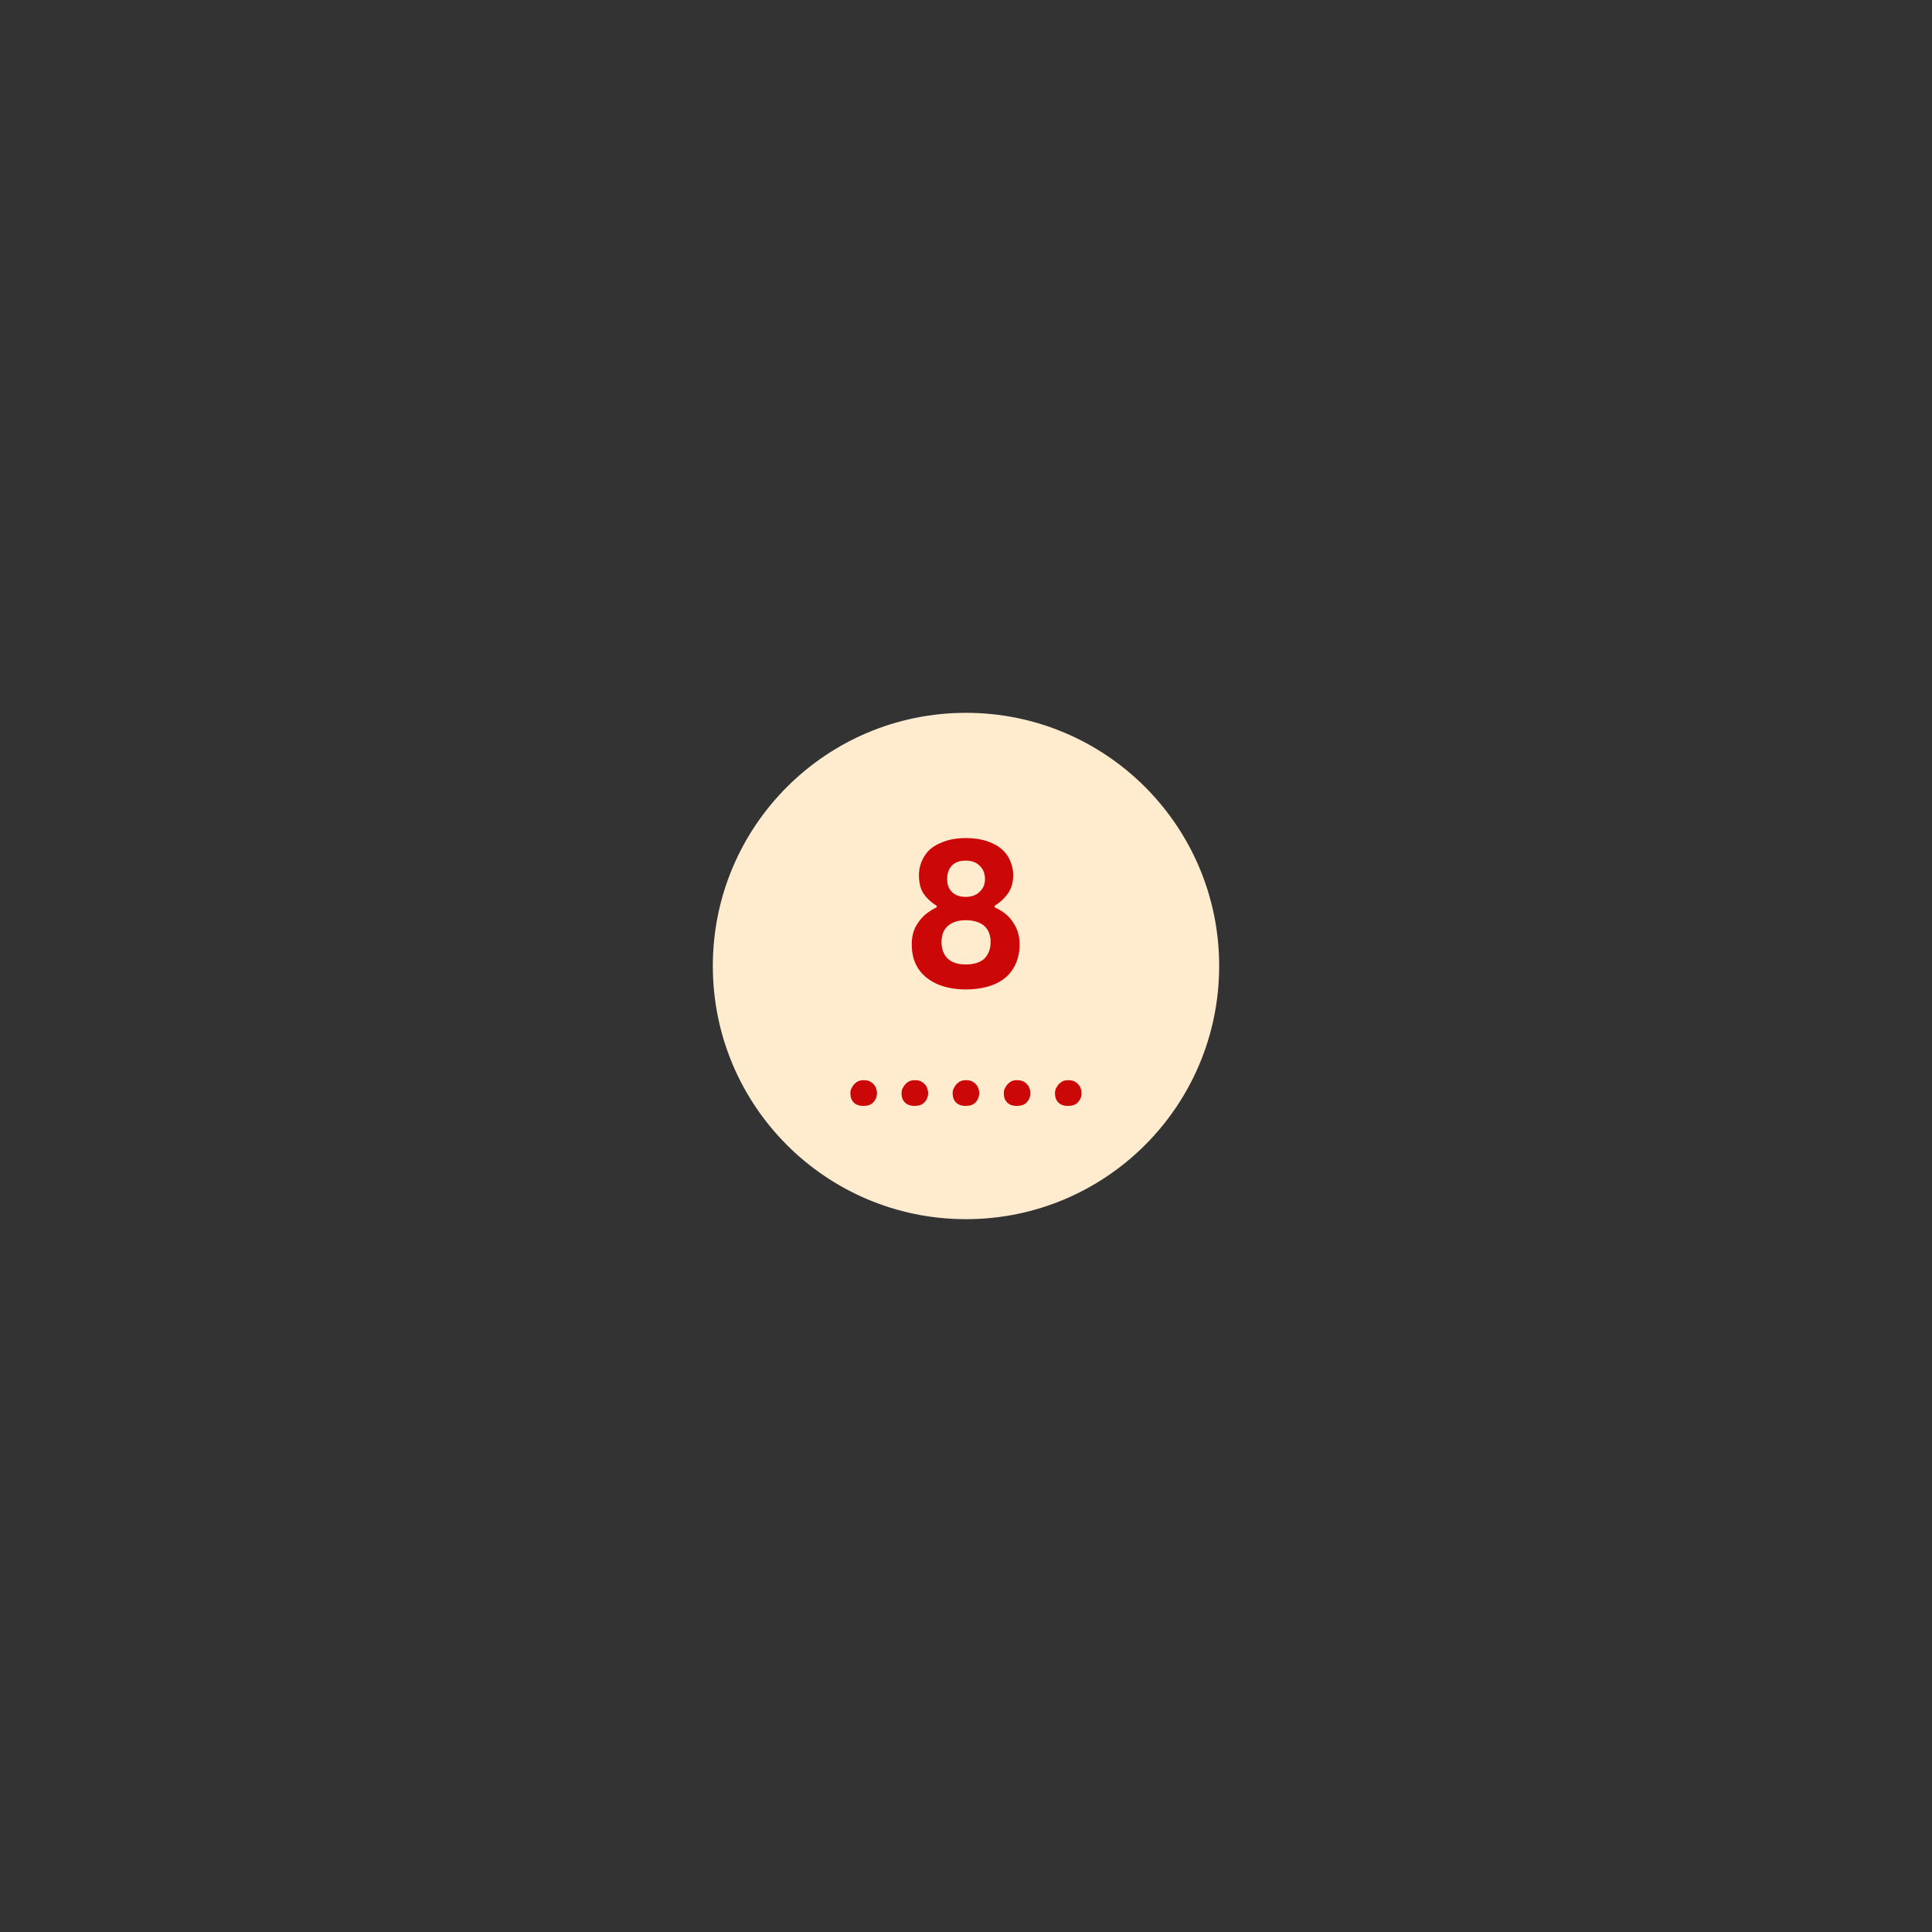 <svg xmlns="http://www.w3.org/2000/svg" xmlns:xlink="http://www.w3.org/1999/xlink" width="50" zoomAndPan="magnify" viewBox="0 0 37.5 37.5" height="50" preserveAspectRatio="xMidYMid meet" version="1.0"><rect x="0" y="0" width="37.5" height="37.5" fill="#333333" stroke="none"/><defs><g/><clipPath id="aaeaa444e8"><path d="M 13.836 13.836 L 23.664 13.836 L 23.664 23.664 L 13.836 23.664 Z M 13.836 13.836 " clip-rule="nonzero"/></clipPath><clipPath id="7b95beacff"><path d="M 18.75 13.836 C 16.035 13.836 13.836 16.035 13.836 18.75 C 13.836 21.465 16.035 23.664 18.75 23.664 C 21.465 23.664 23.664 21.465 23.664 18.75 C 23.664 16.035 21.465 13.836 18.75 13.836 " clip-rule="nonzero"/></clipPath></defs><g clip-path="url(#aaeaa444e8)"><g clip-path="url(#7b95beacff)"><path fill="#ffebce" d="M 13.836 13.836 L 23.664 13.836 L 23.664 23.664 L 13.836 23.664 Z M 13.836 13.836 " fill-opacity="1" fill-rule="nonzero"/></g></g><g fill="#cb0707" fill-opacity="1"><g transform="translate(17.525, 19.158)"><g><path d="M 1.219 0.047 C 1 0.047 0.812 0.008 0.656 -0.062 C 0.5 -0.133 0.379 -0.234 0.297 -0.359 C 0.211 -0.492 0.172 -0.648 0.172 -0.828 C 0.172 -0.992 0.211 -1.133 0.297 -1.25 C 0.379 -1.375 0.5 -1.473 0.656 -1.547 L 0.656 -1.578 C 0.539 -1.648 0.453 -1.734 0.391 -1.828 C 0.336 -1.922 0.312 -2.035 0.312 -2.172 C 0.312 -2.305 0.348 -2.43 0.422 -2.547 C 0.492 -2.66 0.598 -2.742 0.734 -2.797 C 0.867 -2.859 1.031 -2.891 1.219 -2.891 C 1.414 -2.891 1.582 -2.859 1.719 -2.797 C 1.852 -2.742 1.957 -2.66 2.031 -2.547 C 2.102 -2.43 2.141 -2.305 2.141 -2.172 C 2.141 -2.035 2.109 -1.922 2.047 -1.828 C 1.984 -1.734 1.895 -1.648 1.781 -1.578 L 1.781 -1.547 C 1.945 -1.473 2.066 -1.375 2.141 -1.25 C 2.223 -1.133 2.266 -0.992 2.266 -0.828 C 2.266 -0.648 2.223 -0.492 2.141 -0.359 C 2.066 -0.234 1.953 -0.133 1.797 -0.062 C 1.641 0.008 1.445 0.047 1.219 0.047 Z M 1.219 -1.75 C 1.332 -1.75 1.422 -1.781 1.484 -1.844 C 1.555 -1.906 1.594 -1.988 1.594 -2.094 C 1.594 -2.207 1.555 -2.297 1.484 -2.359 C 1.422 -2.422 1.332 -2.453 1.219 -2.453 C 1.102 -2.453 1.016 -2.422 0.953 -2.359 C 0.891 -2.297 0.859 -2.207 0.859 -2.094 C 0.859 -1.988 0.891 -1.906 0.953 -1.844 C 1.016 -1.781 1.102 -1.75 1.219 -1.75 Z M 1.219 -0.438 C 1.375 -0.438 1.492 -0.473 1.578 -0.547 C 1.66 -0.629 1.703 -0.738 1.703 -0.875 C 1.703 -1.008 1.66 -1.113 1.578 -1.188 C 1.492 -1.258 1.375 -1.297 1.219 -1.297 C 1.07 -1.297 0.957 -1.258 0.875 -1.188 C 0.789 -1.113 0.75 -1.008 0.75 -0.875 C 0.75 -0.738 0.789 -0.629 0.875 -0.547 C 0.957 -0.473 1.07 -0.438 1.219 -0.438 Z M 1.219 -0.438 "/></g></g></g><g fill="#cb0707" fill-opacity="1"><g transform="translate(16.35, 21.45)"><g><path d="M 0.406 0.016 C 0.352 0.016 0.305 0.004 0.266 -0.016 C 0.234 -0.035 0.207 -0.062 0.188 -0.094 C 0.164 -0.133 0.156 -0.18 0.156 -0.234 C 0.156 -0.273 0.164 -0.312 0.188 -0.344 C 0.207 -0.383 0.234 -0.414 0.266 -0.438 C 0.305 -0.469 0.352 -0.484 0.406 -0.484 C 0.469 -0.484 0.516 -0.473 0.547 -0.453 C 0.586 -0.43 0.617 -0.398 0.641 -0.359 C 0.66 -0.316 0.672 -0.273 0.672 -0.234 C 0.672 -0.16 0.645 -0.098 0.594 -0.047 C 0.551 -0.004 0.488 0.016 0.406 0.016 Z M 0.406 0.016 "/></g></g></g><g fill="#cb0707" fill-opacity="1"><g transform="translate(17.343, 21.45)"><g><path d="M 0.406 0.016 C 0.352 0.016 0.305 0.004 0.266 -0.016 C 0.234 -0.035 0.207 -0.062 0.188 -0.094 C 0.164 -0.133 0.156 -0.18 0.156 -0.234 C 0.156 -0.273 0.164 -0.312 0.188 -0.344 C 0.207 -0.383 0.234 -0.414 0.266 -0.438 C 0.305 -0.469 0.352 -0.484 0.406 -0.484 C 0.469 -0.484 0.516 -0.473 0.547 -0.453 C 0.586 -0.43 0.617 -0.398 0.641 -0.359 C 0.66 -0.316 0.672 -0.273 0.672 -0.234 C 0.672 -0.16 0.645 -0.098 0.594 -0.047 C 0.551 -0.004 0.488 0.016 0.406 0.016 Z M 0.406 0.016 "/></g></g></g><g fill="#cb0707" fill-opacity="1"><g transform="translate(18.335, 21.45)"><g><path d="M 0.406 0.016 C 0.352 0.016 0.305 0.004 0.266 -0.016 C 0.234 -0.035 0.207 -0.062 0.188 -0.094 C 0.164 -0.133 0.156 -0.18 0.156 -0.234 C 0.156 -0.273 0.164 -0.312 0.188 -0.344 C 0.207 -0.383 0.234 -0.414 0.266 -0.438 C 0.305 -0.469 0.352 -0.484 0.406 -0.484 C 0.469 -0.484 0.516 -0.473 0.547 -0.453 C 0.586 -0.43 0.617 -0.398 0.641 -0.359 C 0.66 -0.316 0.672 -0.273 0.672 -0.234 C 0.672 -0.16 0.645 -0.098 0.594 -0.047 C 0.551 -0.004 0.488 0.016 0.406 0.016 Z M 0.406 0.016 "/></g></g></g><g fill="#cb0707" fill-opacity="1"><g transform="translate(19.328, 21.45)"><g><path d="M 0.406 0.016 C 0.352 0.016 0.305 0.004 0.266 -0.016 C 0.234 -0.035 0.207 -0.062 0.188 -0.094 C 0.164 -0.133 0.156 -0.18 0.156 -0.234 C 0.156 -0.273 0.164 -0.312 0.188 -0.344 C 0.207 -0.383 0.234 -0.414 0.266 -0.438 C 0.305 -0.469 0.352 -0.484 0.406 -0.484 C 0.469 -0.484 0.516 -0.473 0.547 -0.453 C 0.586 -0.43 0.617 -0.398 0.641 -0.359 C 0.66 -0.316 0.672 -0.273 0.672 -0.234 C 0.672 -0.16 0.645 -0.098 0.594 -0.047 C 0.551 -0.004 0.488 0.016 0.406 0.016 Z M 0.406 0.016 "/></g></g></g><g fill="#cb0707" fill-opacity="1"><g transform="translate(20.321, 21.45)"><g><path d="M 0.406 0.016 C 0.352 0.016 0.305 0.004 0.266 -0.016 C 0.234 -0.035 0.207 -0.062 0.188 -0.094 C 0.164 -0.133 0.156 -0.18 0.156 -0.234 C 0.156 -0.273 0.164 -0.312 0.188 -0.344 C 0.207 -0.383 0.234 -0.414 0.266 -0.438 C 0.305 -0.469 0.352 -0.484 0.406 -0.484 C 0.469 -0.484 0.516 -0.473 0.547 -0.453 C 0.586 -0.43 0.617 -0.398 0.641 -0.359 C 0.66 -0.316 0.672 -0.273 0.672 -0.234 C 0.672 -0.16 0.645 -0.098 0.594 -0.047 C 0.551 -0.004 0.488 0.016 0.406 0.016 Z M 0.406 0.016 "/></g></g></g></svg>